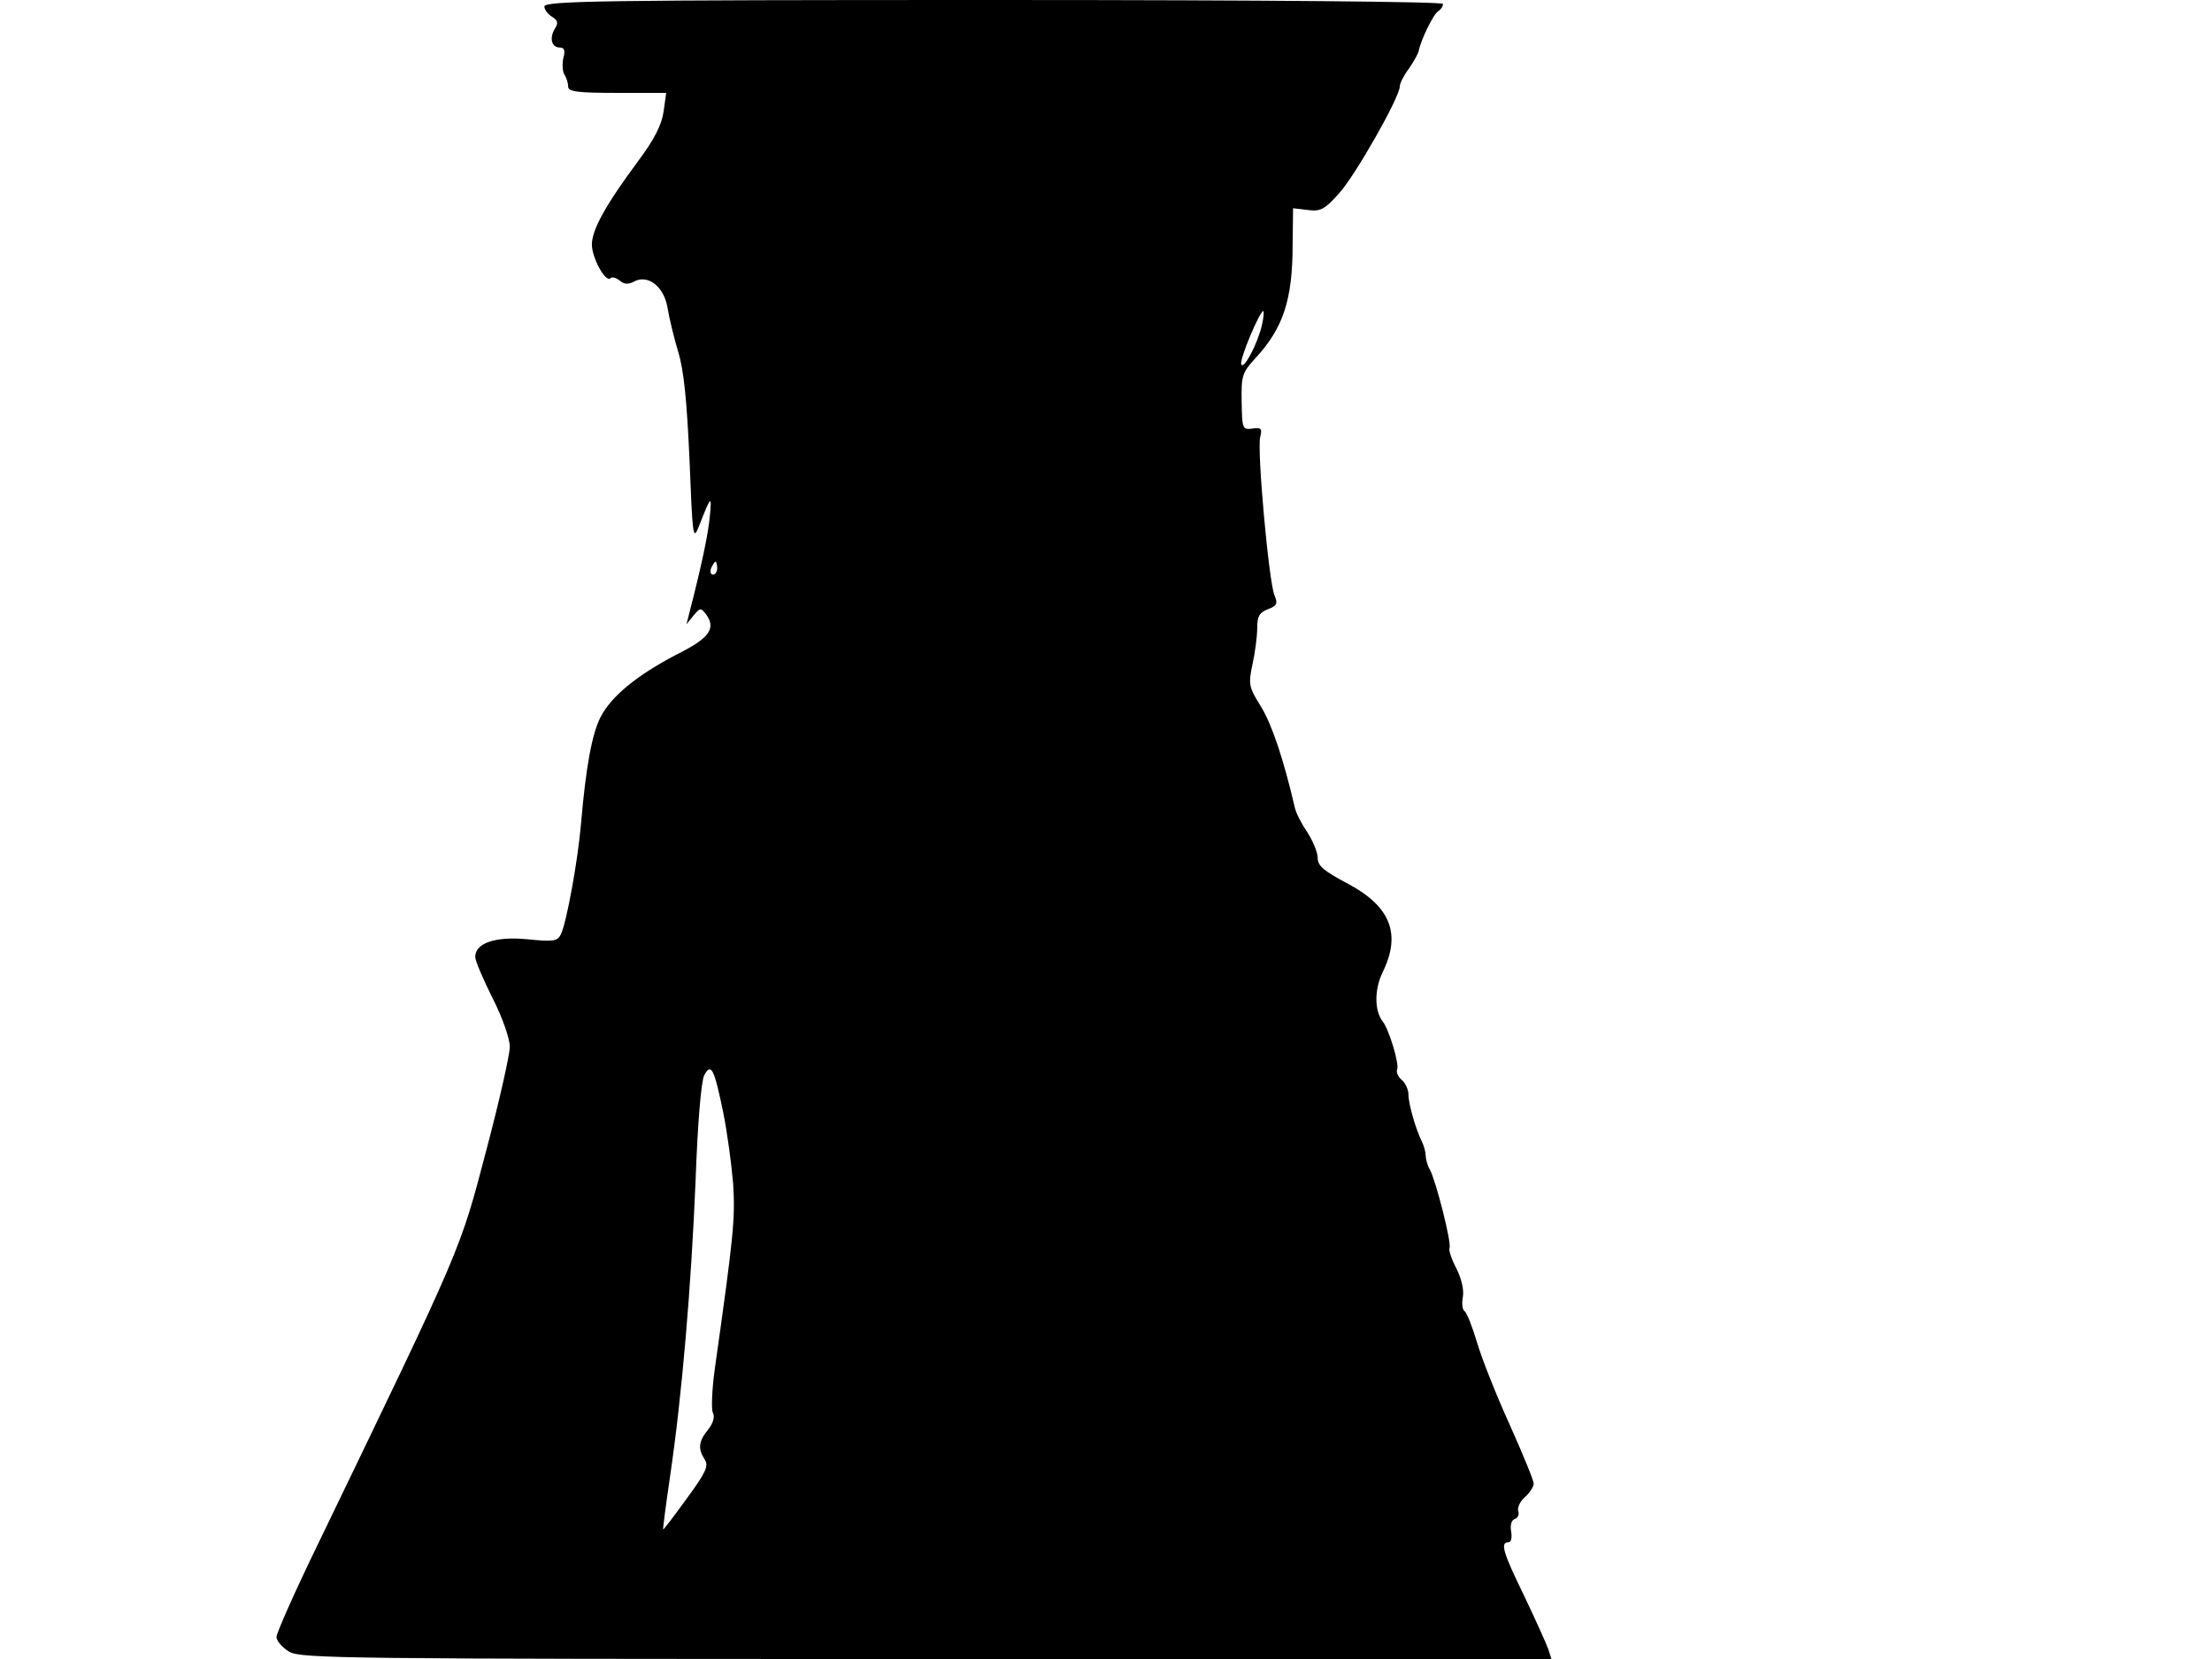 <svg xmlns="http://www.w3.org/2000/svg" width="682.667" height="512" version="1.0" viewBox="0 0 512 384"><path d="M126 1.5c0 .7.8 1.8 1.8 2.4 1.3.8 1.5 1.4.6 2.8-1.3 2.2-.7 4.3 1.2 4.3 1 0 1.3.7.8 2.4-.3 1.4-.2 3.1.2 3.8.5.7.9 2 .9 2.8 0 1.2 1.9 1.5 11.4 1.5h11.3l-.6 4.3c-.4 3-2.1 6.4-5.9 11.5-7.5 10.1-10.7 15.9-10.7 19.3 0 3.1 3.2 8.9 4.3 7.8.4-.4 1.3-.1 2.1.5 1 .9 2 1 3.3.3 3.2-1.8 7 1.1 7.8 6 .4 2.4 1.5 7 2.5 10.3 1.3 4.3 2 11.4 2.6 25 .7 17.6.8 18.7 2.1 15.5 2.9-7.4 3.1-7.6 2.6-2.5-.4 4.2-1.8 11-4.9 23l-.5 2 1.6-2c1.6-1.9 1.7-1.9 3-.2 2.3 3.2.6 5.5-6.9 9.2-9 4.7-15.1 9.6-17.6 14.5-2 3.9-3.4 11.7-4.5 24.5-.7 8.5-3.4 23.3-4.7 25.8-.8 1.6-1.8 1.7-7.8 1.1-7.4-.7-12 .9-12 4.1 0 .9 1.8 5.1 4 9.5 2.3 4.5 4 9.4 4 11.3 0 1.8-2.4 12.5-5.4 23.8-6.2 23.6-5.3 21.5-39 91.3-5.3 10.9-9.6 20.6-9.6 21.5s1.3 2.4 2.9 3.4c2.7 1.6 12.7 1.7 147.6 1.7h144.6l-.7-2.2c-.4-1.2-2.9-6.7-5.5-12.2-5-10.2-5.7-12.6-3.8-12.6.7 0 .9-1 .7-2.4-.3-1.5 0-2.7.8-3s1.1-1.1.8-1.9c-.2-.7.4-2.2 1.6-3.2 1.1-1 2-2.4 2-3.1s-2.5-6.8-5.5-13.5c-3.1-6.8-6.5-15.4-7.6-19.1s-2.4-7-2.9-7.3-.7-1.8-.4-3.3c.3-1.6-.3-4.2-1.5-6.6-1.1-2.1-1.8-4.2-1.6-4.7.6-.9-3.1-15.5-4.5-18.1-.6-1-1-2.5-1-3.3s-.4-2.3-.9-3.3c-1.4-2.8-3.1-8.7-3.1-10.9 0-1.1-.7-2.6-1.5-3.3-.9-.7-1.4-1.9-1.1-2.5.5-1.3-1.9-9.2-3.3-11-2-2.5-2-7.4-.1-11.4 4.4-8.9 1.9-15.3-8.1-20.6-5.5-2.9-6.9-4.1-6.9-5.9 0-1.3-1.1-3.9-2.3-5.8-1.3-1.9-2.7-4.5-3-5.9-2.6-11.2-5.3-19.2-7.8-23.3-2.8-4.5-3-5.1-2-9.8.6-2.7 1.1-6.5 1.1-8.4 0-2.8.5-3.6 2.5-4.4 2.1-.8 2.3-1.3 1.5-3.2-1.3-3-4.1-33.8-3.3-36.7.5-1.9.2-2.2-1.8-1.9-2.3.3-2.4.1-2.5-6.2-.1-6 .1-6.7 3.1-10 6.5-7 8.7-13.5 8.7-26.5l.1-8.3 3.4.4c2.9.4 3.9-.1 7.2-3.8 3.7-4 14.1-22.3 14.1-24.8 0-.7.9-2.5 2.1-4.1 1.1-1.6 2.2-3.5 2.3-4.2.5-2.5 3.4-8.5 4.5-9.1.6-.4 1.1-1.1 1.1-1.7 0-.5-39.7-.9-104-.9-90.2 0-104 .2-104 1.5m166.1 73.7c-1 4.4-4.3 10.6-4.8 9.1-.4-1.2 4.3-12.3 5.1-12.3.2 0 .1 1.5-.3 3.2M166 131.5c0 .8-.4 1.5-1 1.5-.5 0-.7-.7-.4-1.5.4-.8.8-1.5 1-1.5s.4.7.4 1.5m1.4 126c.9 4.4 1.9 11.8 2.3 16.5.5 8.2.1 12-4.2 42.5-.7 4.9-.9 9.7-.5 10.5.5.9.1 2.4-1.1 3.9-2.2 2.7-2.4 4.4-.8 6.9 1 1.5.3 3-4.1 9-2.9 4-5.3 7.2-5.5 7.2-.1 0 .6-5.5 1.6-12.3 2.8-19 4.9-44.2 5.9-68.4.5-13.7 1.3-23 2-24.4 1.6-3 2.3-1.6 4.4 8.6"/></svg>